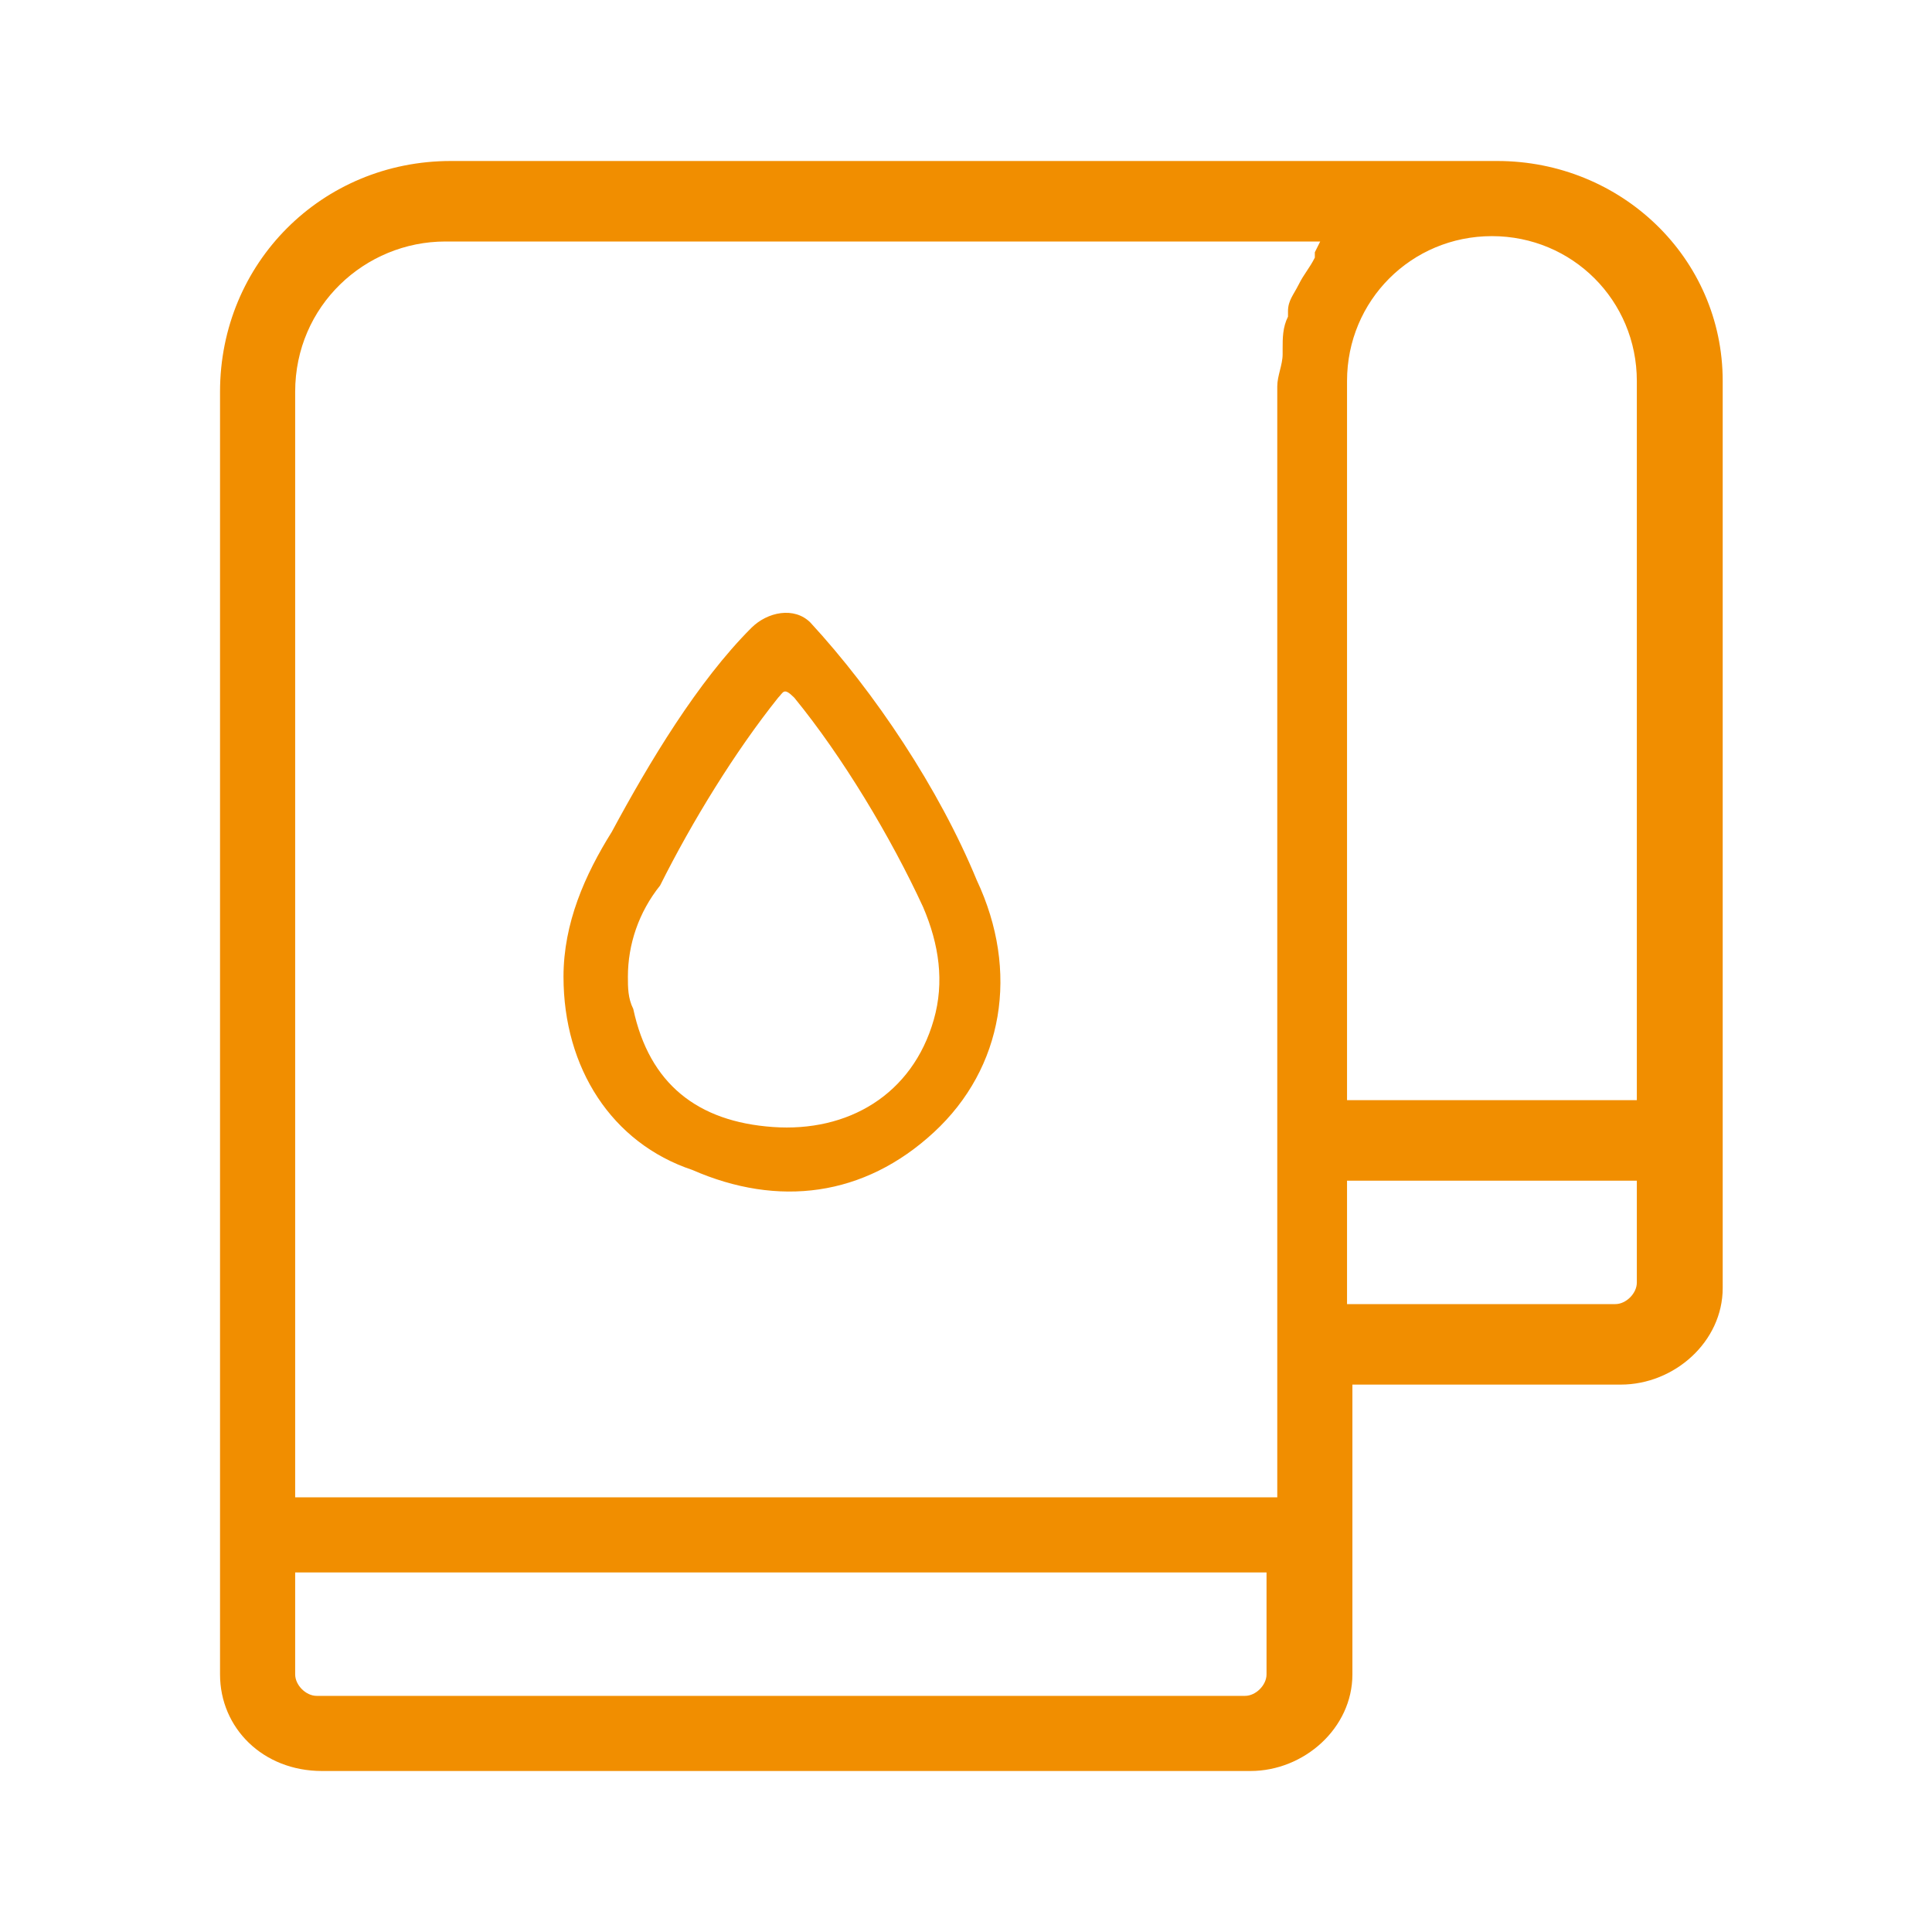 <?xml version="1.0" encoding="utf-8"?>
<!-- Generator: Adobe Illustrator 21.0.0, SVG Export Plug-In . SVG Version: 6.00 Build 0)  -->
<svg version="1.1" id="Layer_1" xmlns="http://www.w3.org/2000/svg" xmlns:xlink="http://www.w3.org/1999/xlink" x="0px" y="0px"
	 viewBox="0 0 36 36" style="enable-background:new 0 0 36 36;" xml:space="preserve">
<style type="text/css">
	.st0{fill:#F18E00;}
</style>
<g>
	<path class="st0" d="M10.5,18.2c0-1,0.4-1.9,0.9-2.7c0.7-1.3,1.6-2.8,2.6-3.8c0.3-0.3,0.8-0.4,1.1-0.1c1.2,1.3,2.4,3.1,3.1,4.8
		c0.8,1.7,0.5,3.5-0.8,4.7s-2.9,1.4-4.5,0.7C11.4,21.3,10.5,19.9,10.5,18.2z M11.7,18.2c0,0.2,0,0.4,0.1,0.6
		c0.3,1.4,1.2,2.1,2.6,2.2s2.6-0.6,3-2c0.2-0.7,0.1-1.4-0.2-2.1c-0.6-1.3-1.5-2.8-2.4-3.9c-0.2-0.2-0.2-0.1-0.3,0
		c-0.8,1-1.6,2.3-2.2,3.5C11.9,17,11.7,17.6,11.7,18.2z"/>
	<path class="st0" d="M4.1,31.2c0,1,0.8,1.8,1.9,1.8h17.3c1,0,1.9-0.8,1.9-1.8v-5.4h5c1,0,1.9-0.8,1.9-1.8V7.1
		c0-2.3-1.9-4.1-4.2-4.1H8.4C6,3,4.1,4.9,4.1,7.3V31.2z M25.1,7.1c0-1.5,1.2-2.7,2.7-2.7s2.7,1.2,2.7,2.7v13.4h-5.4
		C25.1,20.5,25.1,7.1,25.1,7.1z M25.1,22h5.4v1.9c0,0.2-0.2,0.4-0.4,0.4h-5V22z M5.5,7.3c0-1.6,1.3-2.8,2.8-2.8h16.3l-0.1,0.2
		c0,0,0,0,0,0.1l0,0c-0.1,0.2-0.2,0.3-0.3,0.5l0,0C24.1,5.5,24,5.6,24,5.8v0.1c-0.1,0.2-0.1,0.4-0.1,0.6v0.1c0,0.2-0.1,0.4-0.1,0.6
		v20.7H5.5V7.3z M5.5,29.3h18.1v1.9c0,0.2-0.2,0.4-0.4,0.4H5.9c-0.2,0-0.4-0.2-0.4-0.4V29.3z"/>
</g>
</svg>
